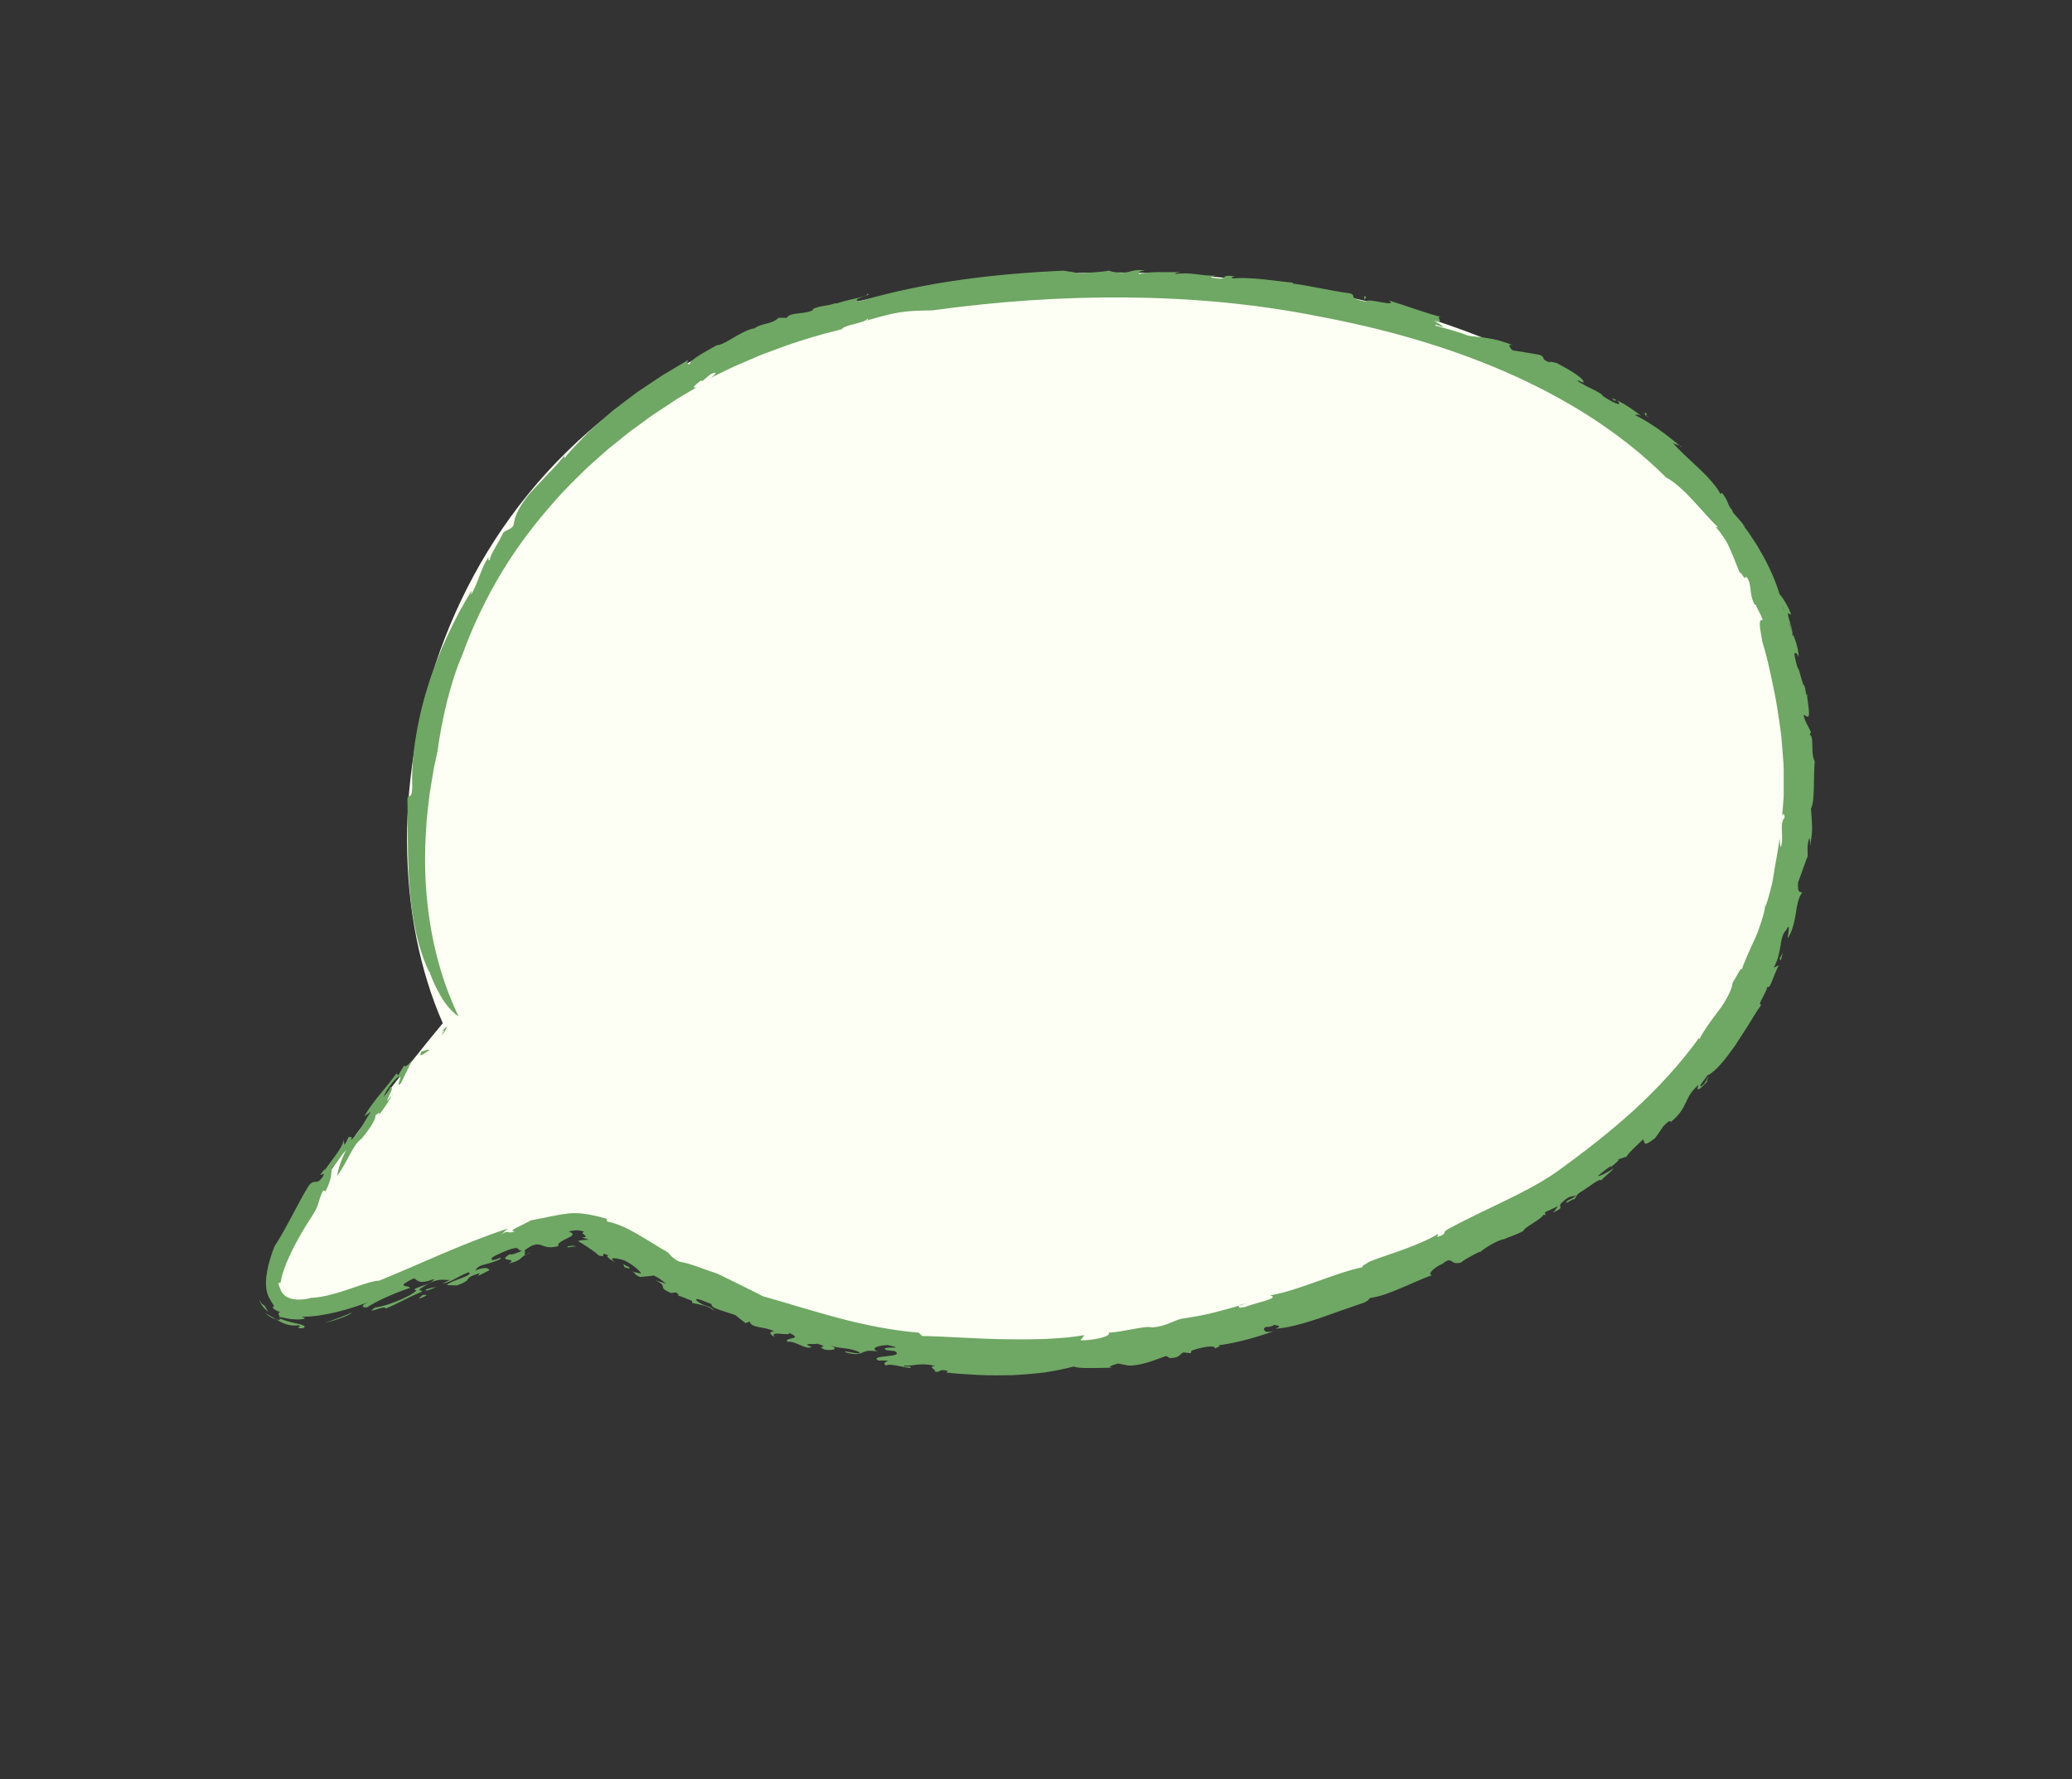 <?xml version="1.0" encoding="UTF-8"?><svg id="Layer_1" xmlns="http://www.w3.org/2000/svg" viewBox="0 0 496 426"><rect x="0" y="0" width="496" height="426" fill="#333333" stroke="none"/><defs><style>.cls-1{fill:#fdfff4;}.cls-2{fill:#6FA764;}</style></defs><path class="cls-1" d="M106,245s-47,56-40,66,55-18,71-18,61,48,152,26,157-70,139-160S274,49,188,77s-104,118-82,168Z"/><g><path class="cls-2" d="M105.59,247.9c2.28-3.06-1.87,1.11,1.34-2.12-.07,.61-.35,1.33-1.34,2.12Z"/><path class="cls-2" d="M102.77,232.75c-2.73-5.57-4.12-12.67-4.69-19.91-.61-7.27-.38-14.66-.55-21.44,.04-1.58,1.1,.49,1.16-3.07-.25-6.56,.97-15.01,3.55-23.42,2.55-8.42,6.49-16.74,10.64-23.47l-.11,1.01c.73-1.31,1.39-2.84,1.98-4.44,.3-.8,.61-1.6,.94-2.38,.35-.77,.76-1.49,1.21-2.15,.2,.09-.26,1.03,.39,.56-.16-1.03,2.71-5.09,3.13-6.43,.93-.89,1.3-.49,2.45-1.66,.14-.64,.26-1.31,.43-1.94,.41-1.27,1.1-2.53,1.95-3.78,.43-.62,.89-1.25,1.39-1.88,.53-.6,1.09-1.2,1.66-1.81,1.16-1.2,2.31-2.49,3.52-3.73,1.22-1.24,2.4-2.54,3.45-3.96-.11,.37-.49,.96,.02,.68,.84-1.13,1.85-2.16,2.86-3.24,1.02-1.07,2.06-2.18,3.17-3.25,1.15-1.03,2.33-2.07,3.52-3.12,.6-.52,1.2-1.06,1.82-1.57,.64-.49,1.28-.98,1.92-1.47,1.29-.98,2.6-1.96,3.9-2.95,1.36-.91,2.72-1.82,4.08-2.72,.68-.45,1.36-.91,2.03-1.36,.7-.41,1.39-.83,2.09-1.24,1.38-.83,2.75-1.65,4.1-2.46-.31,.48-.48,1.14,.3,1.05,.13-1.06,3.56-2.89,6.51-4.54,.84,0,2.11-.69,3.62-1.59,1.53-.88,3.31-2,5.25-2.48l-.25,.28c2.46-1.8,4.26-.99,6.16-2.77,.65,0,1.3-.02,1.96,.01,.88-1.5,4.21-.7,6.36-1.92l-.14-.21c2.11-.92,3.42-.63,5.4-1.38l.23,.08c4.72-1.52,7.68-1.49,7.36-2.36,1.85,.32-4.6,1.39-1.71,1.81,15.58-4.63,32.36-6.58,48.68-7.32,1.87,.3,3.05,.37,3.48,.7,1.62-.24,6.13-.31,7.61-.76-.55,.02,1.06,.46,1.92,.51,2.96,.35,3.26-.97,6.52-.5-1.31,.2-1.75,.5-1.32,.84,2.8-.65,6.51-.4,9.81-.44-.52,.13-1.32,.18-1.21,.47,3.64-.61,6.53,.57,9.71,.34l-1.22,.42c4.99,1.06,1.59-.97,5.93-.16-1.07,.06-.72,.3-.93,.49,4.17-.55,10.73,.61,14.81,.98-.25,.03-.21,.18-.21,.18,4.43,.59,8.95,1.72,13.83,2.38,1.69,.63-.84,1.08,3.78,1.98,.09-1.11,7.86,1.54,5.47-.3,3.88,1.19,9.88,3.39,12.53,3.95-1.85-.19,1.46,1.84-1.74,.87l2.19,1.4c-.49,.29-2.41-.95-1.82-.19,1.6,.46,6.32,1.68,7.65,2.38,3.1,.5,6.23,.39,10.91,2.34-2.34-.58,.76,1.6-.79,1.12,1.21,.15,2.41,.35,3.61,.55,1.2,.2,2.42,.39,3.62,.63,1.53,.72-.05,.91,2.25,1.76,.02-.31,1.04,.03,1.8,.19,.25,.21,1.84,.96,3.35,1.89,1.51,.94,2.97,1.96,3.01,2.6,.43,.72-2.47-1.2-1.06,.05,1.33,.79,2.06,1.15,2.8,1.5,.74,.35,1.48,.69,2.77,1.56l-.03,.15c1.64,1.22,5.23,3.08,3.74,1.32-1.15-.86,.09,.82-1.48-.64,1.53,.32,4.62,2.3,7.1,4.23-.96-.52-1.02-.22-1.54-.25,3.83,1.91,7.47,4.6,11.1,7.68,.39-.31-1.9-.57-2.23-1.23,1.98,2.32,4.37,4.33,6.54,6.43,.54,.53,1.07,1.05,1.6,1.56,.51,.53,.98,1.07,1.44,1.61,.46,.54,.89,1.09,1.28,1.63,.37,.56,.71,1.14,1,1.71-.58-.6,.28-.79,.2-.65,1.76,2.36,1.08,2.69,2.4,4.09-.23,.39,1.5,1.87,2.66,3.48,.81,.69,.11,.54-.86-.87,.44,.53,1.2,1.46,2.08,2.71,.84,1.26,1.91,2.77,2.84,4.48,2,3.35,3.74,7.37,4.63,10.44,.19-.22,2.37,3.31,2.73,4.76l-.79-.35c.02,.7,.41,1.86,.73,2.9,.3,1.05,.51,1.98,.27,2.17,.76,1.41-.09-1.48-1.19-4.14-.27-.67-.53-1.32-.76-1.9-.25-.57-.47-1.07-.63-1.43-.3-.71-.34-.87,.17,.07-.07,1.16,2.81,5.26,1.71,4.66,.87,2.79,2.29,5.39,2.27,8.27-.08-.82-1.39-2.12-.84,.16,.91,4.02,.53,1.09,1.34,4.33l.62,2.02c.65,.04,.55,3.65,.98,2.03-.37,.56,1.06,5.94-.01,5.63l-.89-.47c.27,1.75,1.22,2.79,1.73,4.16-.06,.24-.2,.72-.34,.65,1.28,.19,.16,4.27,1.27,6.34-.34,3.78,.09,9.6-.9,11.34,.11,1.45,.24,2.85,.28,4.3,.02,1.45-.16,2.93-.48,4.57-.04-.67,.03-1.57-.21-1.79-.62,2.02-.35,2.56-.37,4.47-.05-.43-1.46,3.98-2.31,6.13-.06,1.45,.05,1.96,.28,2.16,.23,.2,.54,.1,.7,.28-.93,1.14-1.24,3.15-1.56,5.27-.36,2.1-.9,4.27-1.92,5.67,.15-1.01,.72-4.18-.32-2.01-1.01,1.04-1.14,2.38-1.4,3.9-.27,1.52-.56,3.27-1.62,5.12l1.34-.57c-.33,.38-.6,.95-.84,1.57-.26,.62-.53,1.28-.76,1.88-.46,1.2-.85,2.11-1.23,1.68-.14,.72-.76,1.82-1.21,2.73-.5,.88-.82,1.6-.26,1.63-1.06,1.43-2.04,3.1-3.08,4.8-1.08,1.68-2.19,3.4-3.25,5.05-2.29,3.17-4.47,6.04-6.59,7.06-.51,.87-2.23,2.67-1.51,2.61,1.49-.91,1.17-2.04,1.86-2.26-.55,.71-.46,1.03-.42,1.19-1.57,1.52-2.71,2.77-2.04,.66-.44,.41-.8,.79-1.11,1.15-.32,.35-.58,.68-.8,1.01-.44,.66-.73,1.29-1.04,1.95-.64,1.32-1.3,2.88-3.69,4.84-.09-.49-.54-.28-1.78,1.01-.66,.95-1.28,1.95-2,2.85-3.11,2.48-2.32,.76-2.86,.3-.75,.73-1.62,1.52-2.34,2.24-.72,.73-1.36,1.34-1.56,1.85l-2.55,.88c1.85-.64-1.09,1.4-1.76,2.15l.67-.75c-.47,.03-2.31,1.59-3.26,2.37,.48,.17,2.64-1.07,3.76-1.85-.64,.94-2.06,1.83-3.01,2.97-.03-.85-3.06,1.62-4.5,2.49-1.69,.92-1.46,1.7-1.95,1.99-.24-.27-2.66,1.67-1.68,.42,.48-.45,1.44-.52,2.17-1.38-1.21,.47-1.42-.14-3.36,1.68-1.48,1.35,1.18,.93-2.26,2.49,.76-.65,.77-.98,1.29-1.58l-3.19,1.49,.2,.62c-.49,.11-.24-.11-.47-.07-.28,.55-1.4,1.28-2.49,2.01-1.11,.7-2.2,1.36-2.36,1.88-1.53,.9-3.47,1.42-5,2.14l.26-.19c-2.01,.6-4.34,2.04-5.7,3.2l.02-.17c-1.01,.49-3.4,1.66-4.52,2.6-2.79,.76-1.86-1.77-4.37,.27-2.63,1.14-3.69,2.82-2.46,2.74-2.47,.82-4.95,2.04-7.47,3.08-2.5,1.07-4.99,2.06-7.42,2.38-.61,.49-.12,.48-1.51,1.14-3.61,1.21-7.37,2.57-10.98,3.84-3.63,1.17-7.11,2.19-10.19,2.4,2.04-.84-.03-.65-.17-.98-1.59,1.03-2.25,.01-2.62,1.12,.33,.5,.23,.82,2.35,.47-2.14,.74-4.86,1.61-7.39,2.23-2.53,.61-4.83,1.06-6.11,1.11,1.28-.05,.38,.36-.54,.77,.11-.94-3.18-.33-5.59,.52l-.23,.62-1.73-.2c-.92,.36-.81,1.42-3.41,1.34-.17-.19-.35-.37-.84-.45-2.5,.9-6.03,2.38-8.95,2.26l-2.43-.48c-1.19,.26-3.17,1.03-1.01,.96-2.45,.12-4.47,.1-6.07,.12-1.6,0-2.78-.07-3.58-.36-2.06,.55-4.38,1.01-6.85,1.4-2.47,.32-5.11,.52-7.78,.67-2.68,.03-5.41,.09-8.08-.05-2.67-.17-5.28-.27-7.73-.59l.33-.38c-2.59-.65-1.44,.58-3.25,.11,.89-.31-1.9-1.06,.21-1.33-3.68-.84-4.89,.07-7.37-.06-.45,.49,2.01-.07,1.44,.55-.22,.05-1.51-.19-2.81-.46-1.31-.26-2.64-.45-3.01-.1-.88-.49-.04-.95,.52-1.19h-2.35c-2.56-1.45,6.61-.58,3.92-2.27l-2.09-.24c-1.79-1.2,5.59,.01,.51-1.2-2.3,.03-4.45,.73-2.53,1.53-2.35-.39-2.99-.03-3.68,.29-.68,.3-1.42,.63-3.92-.06-.63-.41,.38-.18,1.45,.03,1.07,.2,2.2,.35,1.79-.08-2.22-1.15-4.82-.81-6.87-1.56,2.25,.88,.06,1.24-1.48,.92-2.43-1.11,1.85-.27-1.7-1.4-.72,.29-4.14-.34-1.37,.81-1.63,.68-3.63-1.47-5.84-1.29-.91-1.09,4.21-.47,.44-2.1,.37,.94-5.09-.76-3.41,1-1.45-.75-1.41-1.34-.15-1.37-2.01-1.16-5.69-.75-5.86-2.36l-1.01,.4c-.57-.5-1.45-1.07-2.37-1.9-1.86-.76-6.35-1.71-5.72-2.65-.63-.17-4.76-2.17-3.49-.71,2.39,1.65,3.2,.89,4.23,2.5-1.5-1.6-3.79-1.65-5.42-2.09l-.05-.51c-.96-.28-2.95-1.37-3.71-1.22,.79,.11,.57-.33-.08-.78l-1.21,.13c-3.7-1.52-.31-1.46-3.82-3.06l2.83,.89c-.63-.19-1.5-1.35-3.22-2.02-.92,.21-2.43,.23-3.2,.36-2.03-.77-.54-1.06-2.69-1.48l2.78,.64c.46,.02-1.19-1.76-3.72-3.06-1.71-.65-4.57-1.1-2.2,.46-1.26-.63-2.82-1.79-1.64-1.71-2.89-1.16,.06,.72-2.47-.03-.82-.87-3.56-2.62-4.95-3.45,.39-.07,.78-.19,1.23-.23l1.38-.08c-.54-.17-1.11-.4-1.63-.52,1.15-.1,.96-.29,.6-.59-.34-.28-.83-.53-.1-.81-.29-.1-.6-.17-.92-.24-.32-.07-.65-.11-.96-.07l-.91,.07c-.31,.07-.61,.12-.9,.2,.89,.29,1.02,.61,.87,.86-.17,.26-.67,.5-1.24,.78-1.16,.56-2.63,1.31-2.02,1.83-2.25,.63-3.22,.15-4.15-.19-.94-.31-1.89-.43-4.16,1.34,.94,.04-1.17,1.72,1.79,.39-3.08,.85-1.66,1.84-5.41,2.62,2.5-1.45-3.3-.16,.31-2.25-.12,.48,2.27-.46,2.82-.77-1.42-.02-.14-1.3-3.31-.19-1.89,.8-4.52,1.82-3.91,2.28,.33,.64,2.91-1.17,1.93-.03-3.73,1.66-4.77,.91-5.9,2.7,2.39-1.03,3.25-.57,3.38-.09l-2.7,1.36,.37-.66c-4.63,1.44-1.01,1.32-5.43,2.93l-2.4-.06c.75-1.17,6.51-2.18,5.25-3.1-2.87,1.07-3.56,2.07-6.39,2.82,.56-.34,1.37-.7,1.92-1.04-1.04,.36-2.7-.85-6.42,1.7-1.97,1.2-.39,.66-.26,1.14-4.58,1.93-5.81,2.93-8.84,4.1,.32-1.11-5.47,1.79-2.39-.3,1.77,.02,8.55-2.56,9.84-4.07-2.09-.41,3.69-1.26,4.25-2.73-3.7,1.43-3.94,.31-4.8-.15-1.04,.35-1.93,1.02-2.5,1.36-.19,.81,1.15,.29,1.49,.93-4.2,1.42-8.11,3.23-10.26,4.65-1.54,.15-1.3-.66,.36-1.28-2.49,.95-5.13,1.8-7.83,2.45-2.7,.64-5.46,1.11-8.25,1.08,.9,.25,.99,.4,.61,.51-.39,.1-1.13,.19-2.33,.11-2.24-.05-4.45-1.12-3.16-.09,.93,.39,1.88,.66,2.76,.87,.44,.09,.86,.21,1.24,.28,.41,.07,.59,.15,.85,.22,.88,.27,1.17,.58,.26,.87-2.2-.07,.09-.49-.82-.73-1.78,.27-3.22-.21-4.38-.8-1.18-.63-2.18-1.28-3.71-2.12,1.43,1.31,2.57,1.52,3.09,1.61,.56,.04,.63-.14,.54-.39-.2-.48-.81-1.34-.04-1.46-1.08-.36-1.51-.75-1.69-.92-.16-.2-.07-.25,.02-.31,.1-.06,.21-.13,.11-.36-.05-.12-.16-.26-.31-.51-.17-.23-.36-.55-.59-1-.55-.86-.84-1.94-.92-3.11,0-.3-.02-.59-.02-.89,.02-.3,.04-.61,.05-.92,.01-.31,.07-.63,.11-.94,.03-.27,.07-.54,.12-.8,.38-2.13,1.05-4.15,1.78-6,2.79-4.2,5.91-10.96,8.27-14.64,1.61-1.66,1.61,.17,3.11-1.78,1.58-2.4-2.09,1.17,.67-2.11l-.06,.45c.51-1.22,4.98-6.03,4.56-7.88l.12,1.7c.54-.59,.77-1.33,1.05-1.93,.3,.18,1.11-.38,.54,.8,2.13-1.69,3.13-4.52,4.81-6.81l-1.61,1.09c2.51-4.22,5-6.43,7.72-10.28l.41,.5,1.43-2.44c.06,.91,1.95-.86,2.48-2.33l-3.29,6.67c-1.53,1.37,.76-2.21-.51-1.59-1.09,.51-3.63,4.08-3.57,5.01,1.07-1.28,1.01-1.43,1.62-2.59,1.03,.1-.54,2.08-.84,3.43,.5-.71,1.47-1.54,1.36-1.85-.7,1.62-1.7,3.03-3.39,5.32,.89-1.75-1.06,.52-.82-.22,.48,.65-.96,2.96-3.2,5.68-2.2,1.52-3.39,5.7-5.87,8.92,.28-1.8,.97-3.9,2.15-6.12-1.8,1.87-1.63,2.35-3.41,4.25-.22,1.36,.01,2.59-1.52,5.56l-.58-.16c-1.39,2.71-.68,3.15-2.79,6.33-1.8,2.73-3.46,5.6-4.8,8.36-.67,1.38-1.25,2.74-1.71,4.03-.23,.65-.42,1.27-.59,1.88-.06,.26-.12,.52-.18,.78-.04,.23-.09,.46-.12,.68-.2,.05-.4,.11-.6,.17,.26,.54,.41,1.2,.75,1.87,.33,.68,.98,1.28,1.77,1.6,.79,.32,1.66,.43,2.48,.42,1.02,0,2.07-.16,2.92-.41,3.03-.13,6.34-1.16,9.22-2.14,2.89-.98,5.41-1.91,7.12-2,10.48-4.26,19.39-8.69,30.73-12.46l-1.61,1.45c1.8-1.29,1.46-.01,3.4-.8-2.49,.13,2.46-1.76,3.8-2.64,2.7-.43,5.66-1.24,8.95-1.62,.82-.11,1.74-.07,2.65-.04,.87,.06,1.66,.21,2.46,.33,.75,.17,1.47,.33,2.17,.48,.67,.18,1.31,.36,1.91,.53l-.04,.6c5,.98,9.53,4.57,14.61,7.4,.48,.52,1.17,1.5,2.74,2.23,3.24,.6,4.67,1.43,9.08,2.87,1.51,.73,3.49,1.67,5.46,2.67,1.99,.95,3.96,1.98,5.48,2.75,6.1,1.72,12.12,3.64,18.3,5.27,6.18,1.62,12.51,2.92,18.99,3.45l.84,.8c6.35,.12,13.32,.71,20.12,.78,6.79,.11,13.38-.05,18.71-.98l-.93,1.25c1.7,0,3.63-.26,5-.62,1.37-.37,2.18-.89,1.7-1.22,1.7-.06,3.78-.49,5.71-.83,1.93-.35,3.7-.71,4.85-.42,1.73-.2,2.75-.53,3.69-.88,.93-.37,1.78-.8,3.17-1.19,3.43-.53,5.78-.95,8.07-1.56,2.28-.6,4.51-1.17,7.66-2.18l-1.59,.37c-.63,.44-.57,.93,1.04,.56,2.29-.97,8.83-2.12,6.08-2.79,7-1.22,15.49-5.39,22.24-6.79-.68-.16,.92-.81,1.52-1.29,2.86-1.13,5.88-2.06,8.69-3.1,2.79-1.09,5.46-2.11,7.54-3.44,.97-.24-1.15,1.24,1.14,.22,1.29-.75-.17-.46,1.39-1.42,8.68-4.79,18.26-8.41,25.72-13.51,6.49-4.67,12.93-9.62,18.84-15.01,5.88-5.4,11.23-11.23,15.62-17.33l.12,.3c.27-.59,.59-1.16,.95-1.73,.37-.56,.77-1.13,1.14-1.72,.78-1.16,1.67-2.31,2.52-3.44,.89-1.11,1.57-2.32,2.18-3.44,.59-1.13,1.03-2.24,1.16-3.29,.74-.94,2.06-4.02,2.16-3,.24-.99,.79-2.06,1.28-3.3,.51-1.23,1.12-2.54,1.76-3.92,.68-1.36,1.15-2.86,1.65-4.34,.46-1.49,.92-2.95,1-4.43-.16,.51-.17,.82-.22,1.45,.51-1.37,.92-2.74,1.28-4.1,.17-.68,.34-1.36,.51-2.04,.15-.68,.24-1.38,.36-2.07,.22-1.38,.45-2.78,.72-4.2,.27-1.42,.43-2.9,.77-4.42,.04,.64,0,1.79,.24,2.01,.81-2.35-.45-5.77,.88-6.99,.06-1.38-.61-1.03-.62-.18,.16-1.7,.31-3.41,.42-5.14,0-1.74,0-3.49,0-5.24,.03-1.76-.13-3.53-.27-5.3l-.22-2.66c-.07-.89-.14-1.78-.29-2.66-.52-3.55-1-7.11-1.81-10.63-.71-3.56-1.47-6.99-2.51-10.32-.22-1.24-.38-2.18-.5-2.89-.11-.72-.14-1.22-.13-1.57,.02-.7,.23-.78,.41-.78,.34,.01,.64,.3-1.23-3.28,.01-.71-.64-.26-.42-.46-1.48-2.7-.47-5.04-2.06-6.7-.36,1.16-1.02-1.1-1.5-.92-.6-1.42-1.05-2.59-1.44-3.59-.42-.98-.77-1.81-1.12-2.59-.34-.79-.75-1.49-1.25-2.25-.51-.75-1.07-1.58-1.93-2.48l.57,.06c-2.15-2.02-4.09-4.43-6.16-6.59-.51-.54-1.02-1.08-1.52-1.6-.53-.5-1.05-.99-1.58-1.45-1.03-.94-2.13-1.72-3.22-2.33-11.14-11.09-24.62-19.26-38.78-25.41-14.21-6.14-29.19-10.29-44.53-13.16-15.15-3.02-30.49-4.36-45.88-4.5-15.39-.13-30.85,.94-46.43,3.09-1.86,.03-3.3,.07-4.52,.13-1.22,.08-2.24,.19-3.26,.34-1.03,.15-2.06,.39-3.33,.7-1.27,.31-2.77,.73-4.72,1.3,.28-.25,.76-.41,.2-.45-.19,.97-5.53,1.42-6.05,2.49-5.61,1.4-11,2.99-16.14,4.98-1.29,.49-2.62,.91-3.89,1.47-1.28,.55-2.56,1.11-3.85,1.66-2.62,1.05-5.13,2.41-7.77,3.68,1.62-.9,2.13-2,.16-.97l-1.81,1.55-.45-.05c-1.25,.87-2.46,2.07-.96,1.57l-4.72,2.8-4.56,3.02c-1.55,.95-2.97,2.1-4.45,3.15l-2.2,1.6c-.73,.53-1.41,1.13-2.12,1.69-1.39,1.16-2.85,2.23-4.2,3.44l-4.04,3.62c-2.58,2.53-5.19,5.03-7.55,7.76-4.81,5.38-9.21,11.15-12.93,17.35-3.72,6.2-6.86,12.75-9.31,19.54-1.39,3.15-2.68,7.12-3.7,11.23-1.03,4.11-1.8,8.36-2.31,12.06-.29,1.35-.58,2.7-.87,4.04-.23,1.35-.45,2.7-.67,4.03l-.33,2.01-.23,2.01c-.15,1.34-.32,2.67-.45,4.01-.41,5.34-.55,10.66-.21,15.97,.68,10.59,3.01,21.23,7.82,31.32,0,0-.82-.43-2.16-1.94-.66-.76-1.51-1.78-2.28-3.22-.79-1.43-1.74-3.2-2.47-5.47Z"/><path class="cls-2" d="M102.76,251.51c-.88,.34-2.74,2.27-1.9,.22,.51,.07,1.75-.7,1.9-.22Z"/><path class="cls-2" d="M63.3,312.61c.12,.07,.76,1.28,.98,1.56-1-.84-1.97-1.78-2.11-2.9,.53,1.24,.68,.93,1.13,1.34Z"/><path class="cls-2" d="M84.2,314.29c-.14,.49-3.97,1.94-6.47,2.44,2.27-.71,4.4-1.55,6.47-2.44Z"/><path class="cls-2" d="M101.13,310.1c1.51-.21,1.2,.12-.67,.83-.22-.15,.36-.5,.67-.83Z"/><path class="cls-2" d="M101.92,308.78c1.32-.53,2.07-.56,2.8-.59-.18-.31-2.98,1.41-2.8,.59Z"/><path class="cls-2" d="M135.86,298.46c.32-.04,.85-.19,1.23-.19,.16,.01,.33,.03,.47,.06,.07,.02,.13,.04,.2,.08,.08,.06,.15,.12,.21,.19-.06-.05-.17-.12-.26-.13-.08,0-.18,0-.28,0-.21,.02-.38,0-.7,.08-.56,.11-1.08,.24-.86-.1Z"/><path class="cls-2" d="M149.21,302.67c.47,.27,.64,.45,1.26,.64,.81,.64-.28,.41-1.05,.05l-.2-.69Z"/><polygon class="cls-2" points="426.8 228.12 426.28 229.97 426 229.56 426.8 228.12"/><path class="cls-2" d="M394.78,100.11c-1.63-1-.79-1.14-1-1.38,1.37,1.04-.8,0,1,1.38Z"/><polygon class="cls-2" points="326.5 70.93 327.05 71.05 326.67 71.83 326.5 70.93"/></g></svg>